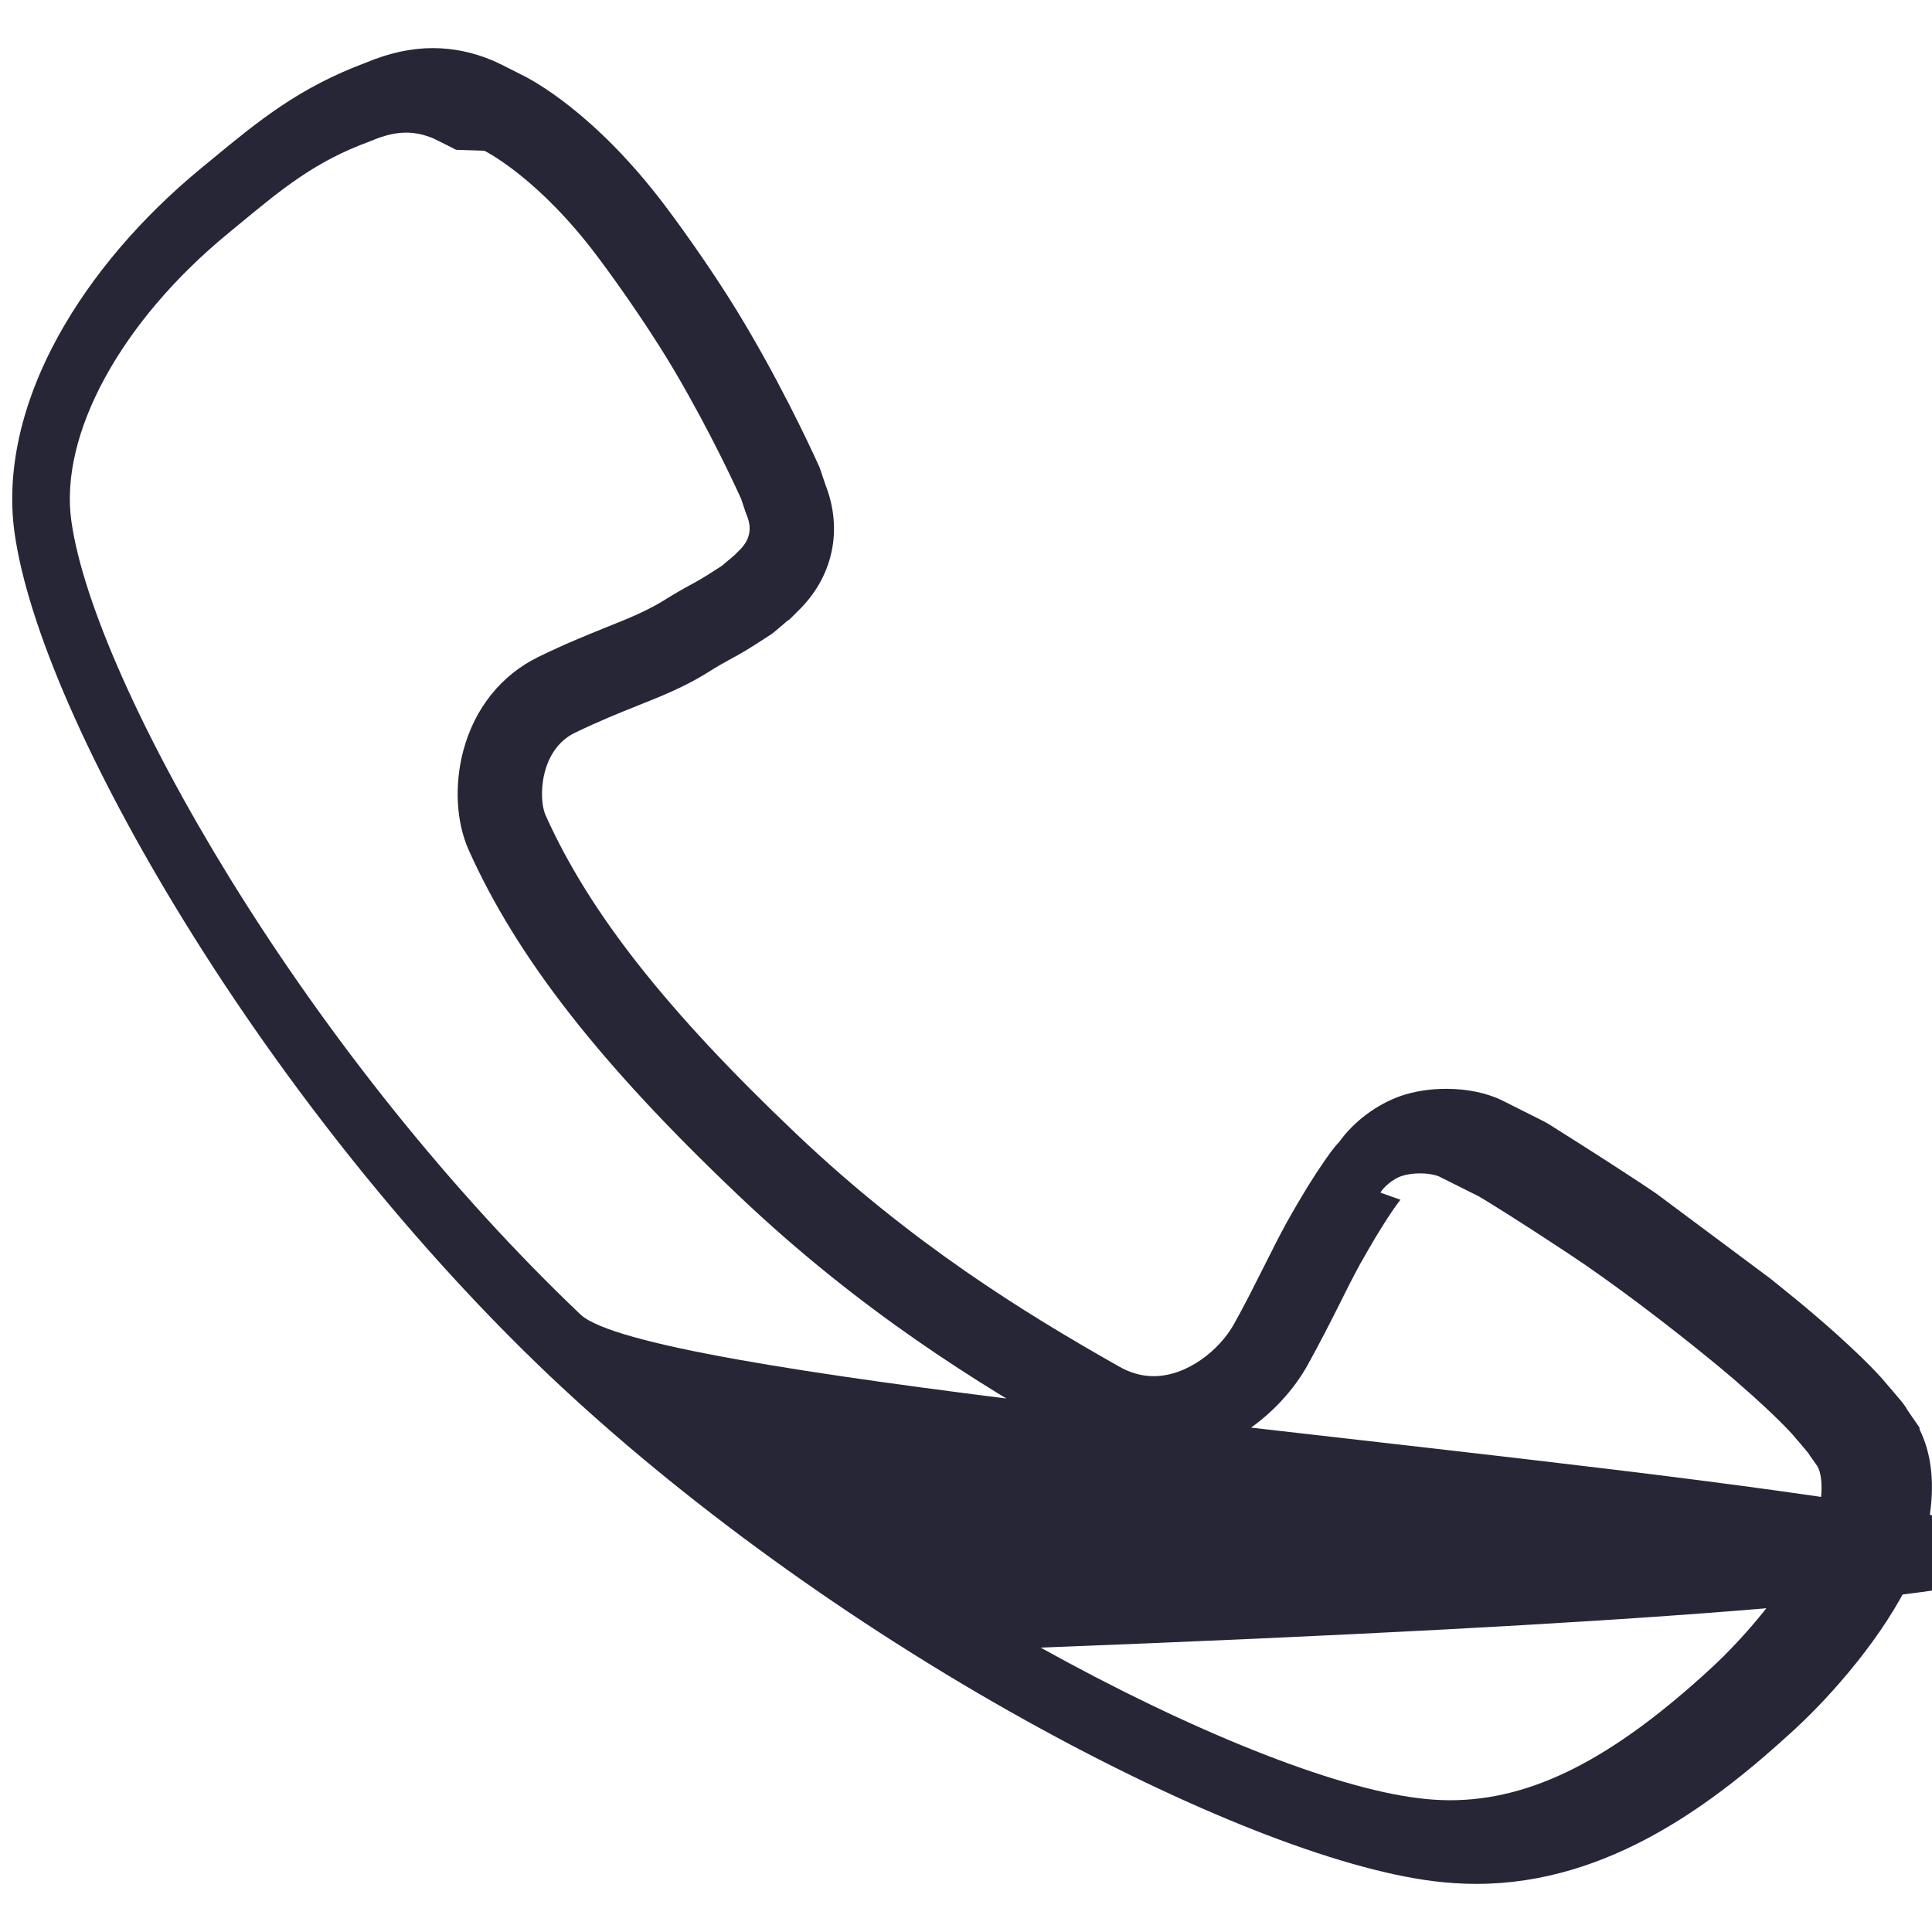 <svg xmlns="http://www.w3.org/2000/svg" viewBox="0 0 1024 1024" version="1.1"><path d="M938.5 677.8c4.8 3.9 9.6 7.8 14.3 11.6 31.2 25.8 43.7 40.1 45 41.6l0 0 0 0 0 0c0 0 2.7 3.2 5.4 6.3 1.4 1.7 2.8 3.3 3.9 4.6 0.7 0.8 1.2 1.5 1.6 2 0.8 1.1 1.6 2.1 2.1 3.2l6.6 9.6 0 0.9c13.1 26.2 3.9 60.7-4.2 78.1-14.4 30.8-41.5 62-62 80.9-41.4 38.1-97.9 81.9-168.7 81.9-7.4 0-14.9-0.5-22.4-1.4-51.6-6.4-130.4-37.5-216.2-85.1-93.1-51.7-183-116.8-253-183.2-70-66.5-138.6-151.8-193.1-240.2C47.5 407 14.6 331.8 7.7 282.3c-4.5-32.4 3.5-68.4 23.2-104.2 17.6-31.9 43.8-62.7 75.9-89.1 1.9-1.6 3.8-3.1 5.6-4.6 24.7-20.4 46-37.9 81.3-51.1 12.4-5.2 24.1-7.8 35.7-7.8 10.7 0 21.4 2.2 31.8 6.6l0.5 0.2c4.7 2.1 12.4 6.2 14.5 7.2 6.1 2.9 39.3 20.55 76.2 69.4 11.8 15.6 30.3 42 43.7 65 22.7 38.6 37.4 72 38.1 73.4l0.4 1 2.9 8.6c9.5 24.2 3.9 49.4-15 67.4-1.1 1.1-2.4 2.4-2.4 2.4l-1.62 1.6-1.2 0.8c-0.8 0.7-2.4 2-3.4 2.9-2.9 2.4-3.7 3.2-4.7 3.9l-0.9 0.6c-12.12 8-16.5 10.4-21.2 12.9-3.1 1.7-6.4 3.5-13.4 7.9l-0.3 0.2c-12 7.2-23.4 11.7-35.4 16.5-9.5 3.8-20.2 8.1-33.3 14.4-18.7 9.1-19.4 35.1-15.5 43.7 23.1 51.5 64.1 103.6 133 169 60.7 57.7 120.4 94.6 170.8 123.1 6.1 3.5 12.2 5.2 18.5 5.2 17.8-0 34.9-13.9 42.5-27.5 5.9-10.5 11.4-21.6 16.3-31.3 4-7.9 7.7-15.4 11.3-21.9l0.1-0.2c8.9-15.9 15.4-26.1 19.4-31.8 2.8-4.1 5.5-8.1 8.7-11.4 7.7-10.8 19.8-19.9 32.6-24.4 7.2-2.5 15.6-3.8 24.2-3.8 11.1 0 21.7 2.2 29.9 6.3l21.9 11-0 0c1.7 0.9 3.4 1.9 5.4 3.25 2.4 1.5 5.9 3.7 10.3 6.5 7.9 5 20.6 13.1 35.8 23.1 2.5 1.75 5.2 3.4 7.9 5.3M742.3 635.9c-1.7 1.9-9.3 12.4-21.6 34.4-3.2 5.8-6.7 12.8-10.5 20.4-5.1 10.2-10.9 21.6-17.3 33.1-14.1 25.1-44.7 50.3-81.5 50.3-14.1 0-27.7-3.7-40.5-10.9-52.7-29.8-115.32-68.6-179.5-129.6-73.3-69.6-117.4-126-143-183.1-6.6-14.8-7.7-34.5-2.8-52.8 6-22.3 20-39.8 39.5-49.4 14.5-7.1 26.1-11.7 36.32-15.87 11.1-4.4 19.9-8 28.8-13.2 8-5 12-7.2 15.5-9.1 3.9-2.1 7.2-3.9 17.1-10.4 0.6-0.5 1.3-1.1 2.1-1.8 2.1-1.8 3.4-2.9 4.4-3.7 0.6-0.6 1.3-1.3 1.9-1.92l0.3-0.3c5.9-5.6 7.3-11.75 4.2-19.1l-0.5-1.3-2.4-7.2c-2.5-5.5-16-35-35.3-67.8-10.3-17.5-26.4-41.4-40.9-60.7-30.8-41-58.1-55.1-59.9-56l-15-0.52c-3.27-1.7-9.2-4.7-12.2-6.1-4.9-2-9.5-3-14.2-3-5.7 0-11.6 1.4-18.7 4.4l-1 0.4c-28.5 10.5-45.55 24.5-68.9 43.8-1.9 1.5-3.7 3.1-5.7 4.7-57 46.8-89.7 106.77-83.2 152.6 6 42.9 37.4 113.6 83.9 189.1 52.6 85.3 118.6 167.4 185.9 231.37 67.4 63.9 1545 126.65 243.92 176.6 79.8 44.3 154.6 74.2 200.19 79.8 5.7 0.7 11.3 1.1 16.8 1.1 43.2 0 85.9-21.6 138.5-70.1 16.6-15.3 40.2-42.1 51.8-67 6.8-14.5 8.7-33.75 4.1-40.4l-4.1-5.8 0-0.1-0.4-0.6c-1.8-2.2-5.4-6.4-8.4-9.9-0.1-0.1-11.3-12.9-39.5-36.35-26.8-22.1-57.1-44.9-79.1-59.4-24.9-16.5-43.6-28.1-47.6-30.4l-21.2-10.6c-1.1-0.5-4.6-1.6-10-1.6-3.6 0-7.1 0.5-9.7 1.4-5.1 1.7-9.8 6.2-11.3 8.8L742.3 635.9z" fill="#272636" p-id="1842"></path></svg>